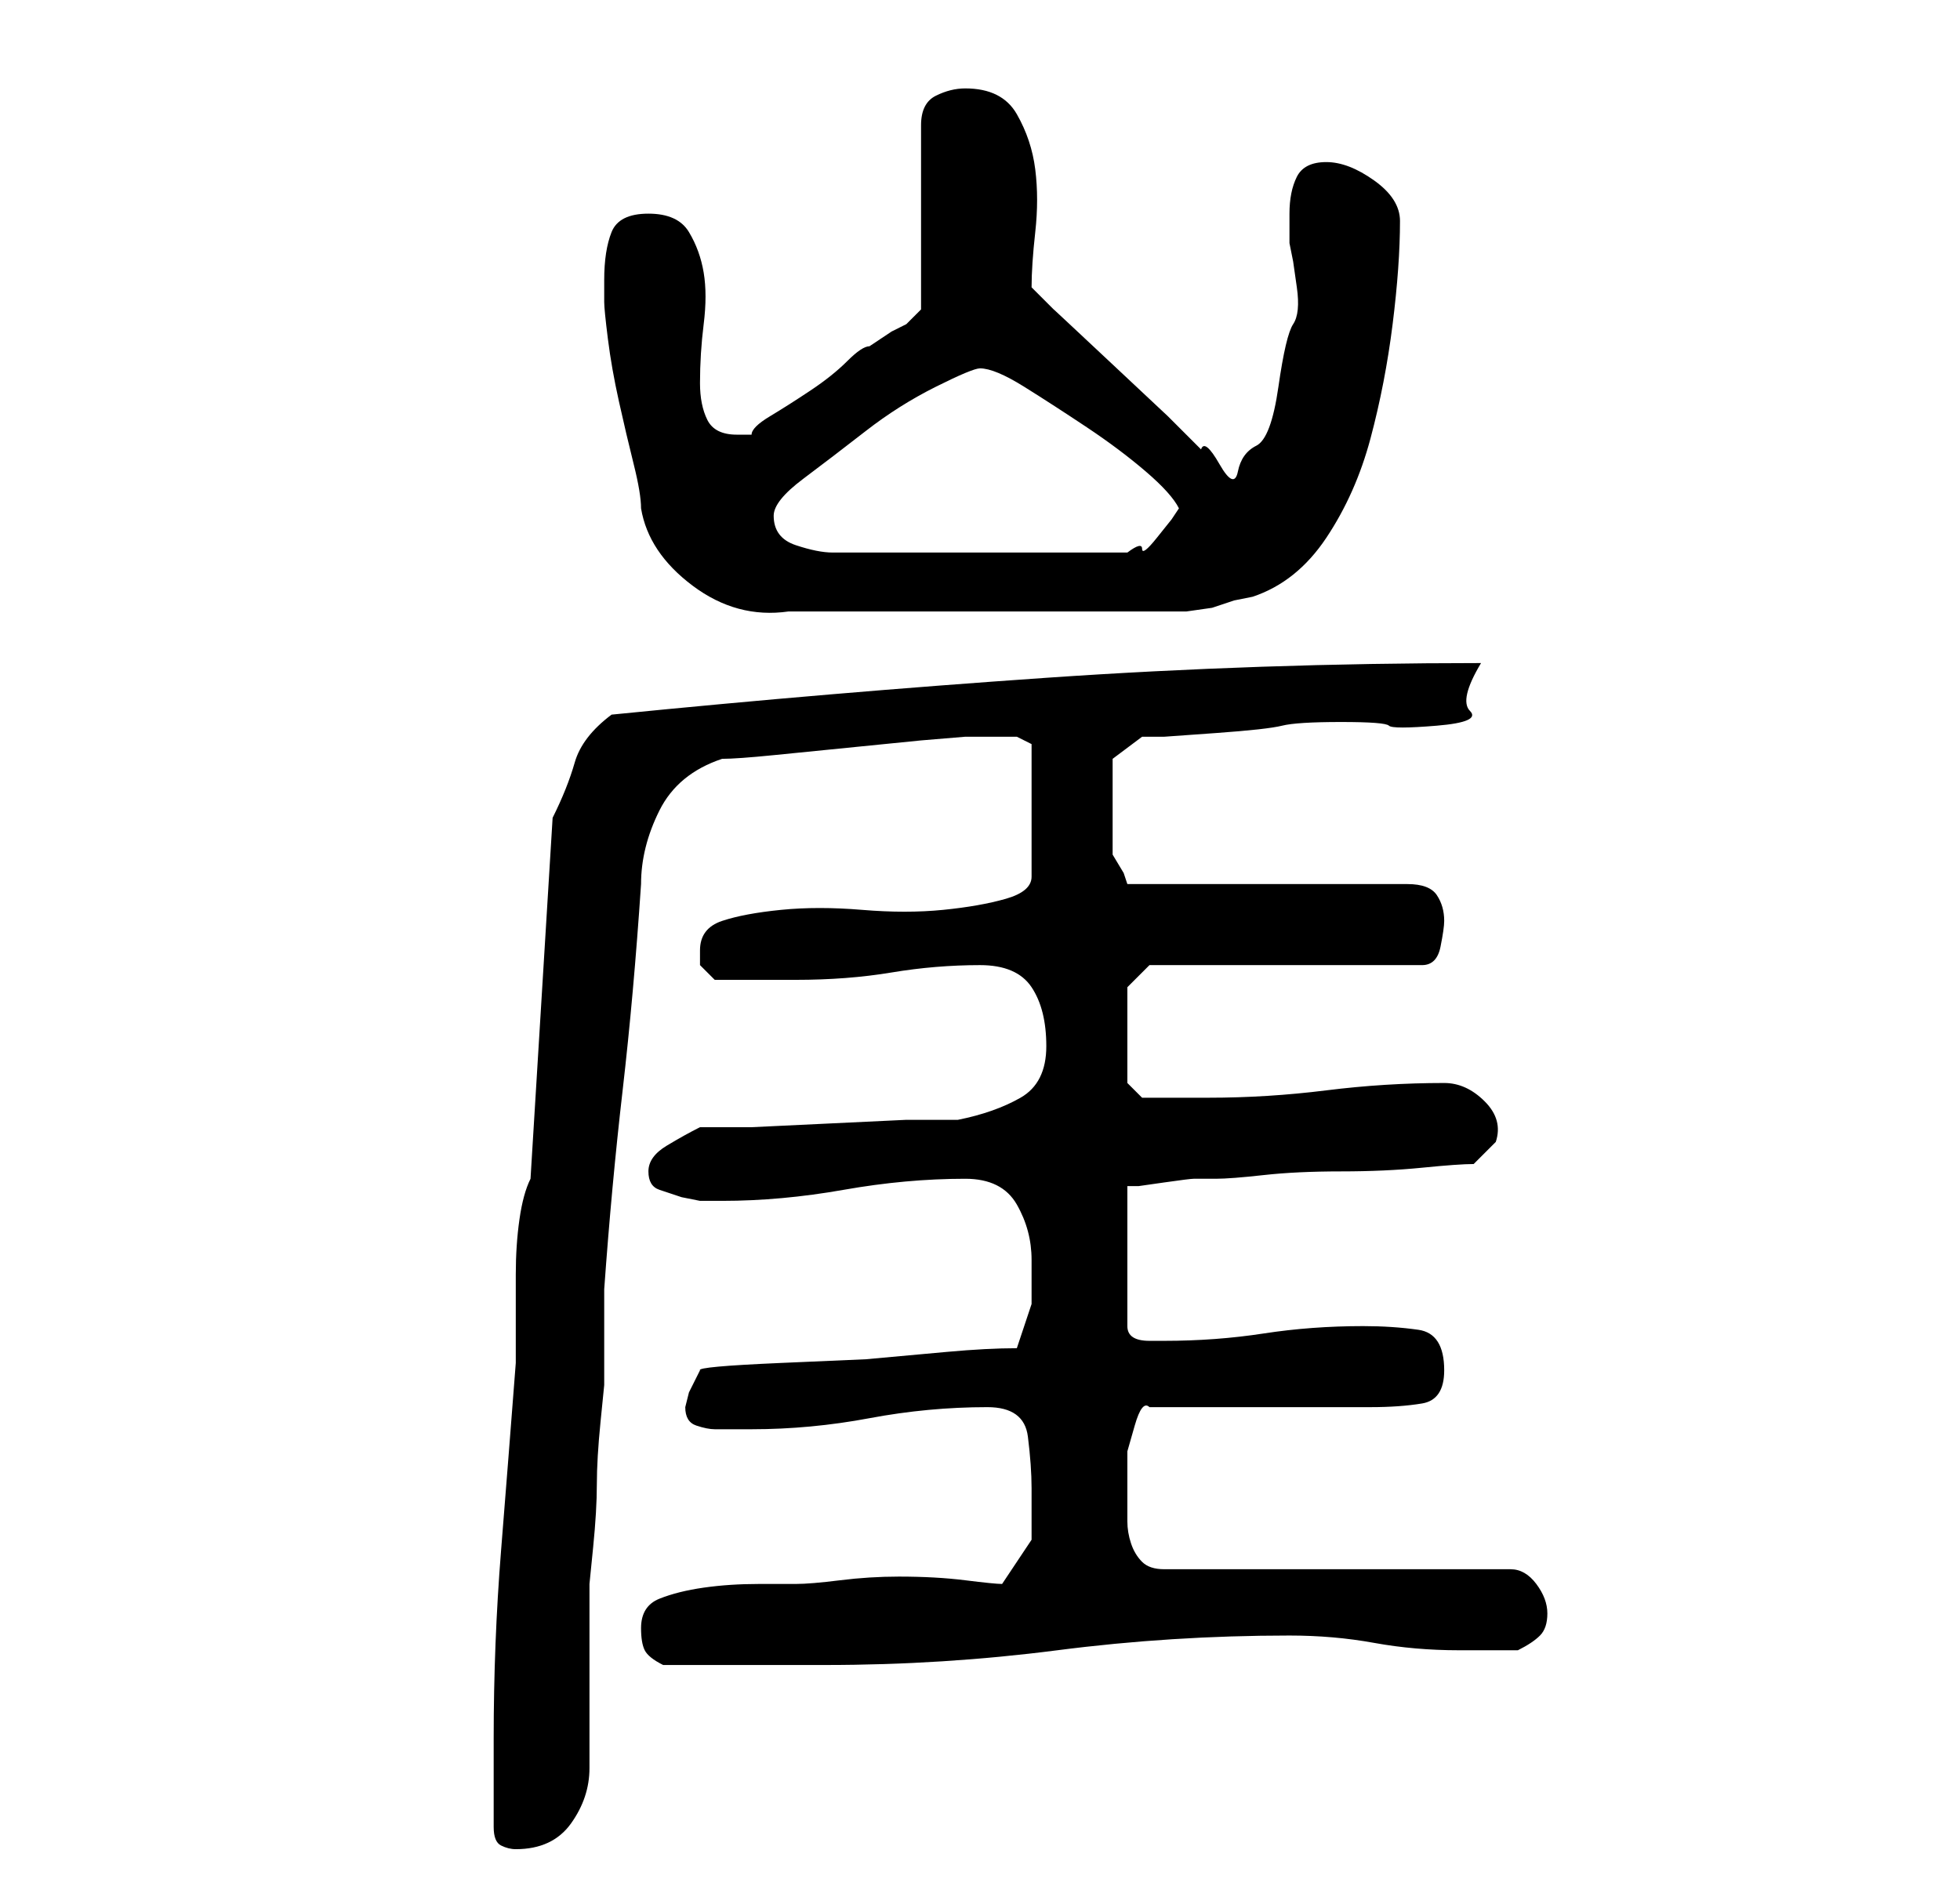 <?xml version="1.0" standalone="no"?>
<!DOCTYPE svg PUBLIC "-//W3C//DTD SVG 1.1//EN" "http://www.w3.org/Graphics/SVG/1.1/DTD/svg11.dtd" >
<svg xmlns="http://www.w3.org/2000/svg" xmlns:xlink="http://www.w3.org/1999/xlink" version="1.1" viewBox="-10 0 266 256">
   <path fill="currentColor"
d="M57 248q0 2 1 2.5t2 0.5q5 0 7.5 -3.5t2.5 -7.5v-5v-8v-8v-4t0.5 -5t0.5 -8.5t0.5 -8.5t0.5 -5v-13q1 -14 2.5 -27t2.5 -28q0 -5 2.5 -10t8.5 -7q2 0 7 -0.5l10 -1l10 -1t6 -0.5h4h3t2 1v18q0 2 -3.5 3t-8.5 1.5t-11 0t-11 0t-8 1.5t-3 4v2t2 2h11q7 0 13 -1t12 -1
q5 0 7 3t2 8t-3.5 7t-8.5 3h-7t-10.5 0.5t-10.5 0.5h-7q-2 1 -4.5 2.5t-2.5 3.5t1.5 2.5l3 1t2.5 0.5h3q8 0 16.5 -1.5t16.5 -1.5q5 0 7 3.5t2 7.5v6t-2 6q-4 0 -9.5 0.5l-11 1t-11.5 0.5t-11 1l-1.5 3t-0.5 2q0 2 1.5 2.5t2.5 0.5h3h2q8 0 16 -1.5t16 -1.5q5 0 5.5 4t0.5 7
v7t-4 6q-1 0 -5 -0.5t-9 -0.5q-4 0 -8 0.5t-6 0.5h-5q-4 0 -7.5 0.5t-6 1.5t-2.5 4q0 2 0.5 3t2.5 2h22q16 0 31.5 -2t31.5 -2q6 0 11.5 1t11.5 1h4h4q2 -1 3 -2t1 -3t-1.5 -4t-3.5 -2h-47q-2 0 -3 -1t-1.5 -2.5t-0.5 -3v-2.5v-3v-4t1 -3.5t2 -2.5h6.5h8.5h9.5h5.5
q4 0 7 -0.5t3 -4.5q0 -5 -3.5 -5.5t-7.5 -0.5q-7 0 -13.5 1t-13.5 1h-2q-3 0 -3 -2v-19h1.5t3.5 -0.5t4 -0.5h3q2 0 6.5 -0.5t10.5 -0.5t11 -0.5t7 -0.5l1.5 -1.5l1.5 -1.5q1 -3 -1.5 -5.5t-5.5 -2.5q-8 0 -16 1t-16 1h-9l-2 -2v-13l3 -3h37q2 0 2.5 -2.5t0.5 -3.5
q0 -2 -1 -3.5t-4 -1.5h-38l-0.5 -1.5t-1.5 -2.5v-3.5v-4.5v-2.5v-2.5l4 -3h3t7 -0.5t9 -1t8 -0.5t6.5 0.5t6.5 0t4.5 -2t1.5 -6.5q-30 0 -59 2t-59 5q-4 3 -5 6.5t-3 7.5l-3 49q-1 2 -1.5 5.5t-0.5 7.5v6.5v5.5q-1 13 -2 25.5t-1 25.5v12zM72 38v3q0 1 0.5 5t1.5 8.5t2 8.5
t1 6q1 6 7 10.5t13 3.5h25h26h3t3.5 -0.5l3 -1t2.5 -0.5q6 -2 10 -8t6 -13.5t3 -15.5t1 -14q0 -3 -3.5 -5.5t-6.5 -2.5t-4 2t-1 5v4l0.5 2.5t0.5 3.5t-0.5 5t-2 8.5t-3 8t-2.5 3.5t-2.5 -1t-2.5 -2l-4.5 -4.5t-8 -7.5t-7.5 -7l-3 -3q0 -3 0.5 -7.5t0 -8.5t-2.5 -7.5t-7 -3.5
q-2 0 -4 1t-2 4v25l-2 2l-2 1t-3 2q-1 0 -3 2t-5 4t-5.5 3.5t-2.5 2.5h-2q-3 0 -4 -2t-1 -5q0 -4 0.5 -8t0 -7t-2 -5.5t-5.5 -2.5t-5 2.5t-1 6.5zM95 70q0 -2 4 -5t8.5 -6.5t9.5 -6t6 -2.5q2 0 6 2.5t8.5 5.5t8 6t4.5 5l-1 1.5t-2 2.5t-2 1.5t-2 0.5h-40q-2 0 -5 -1t-3 -4z
" />
</svg>
